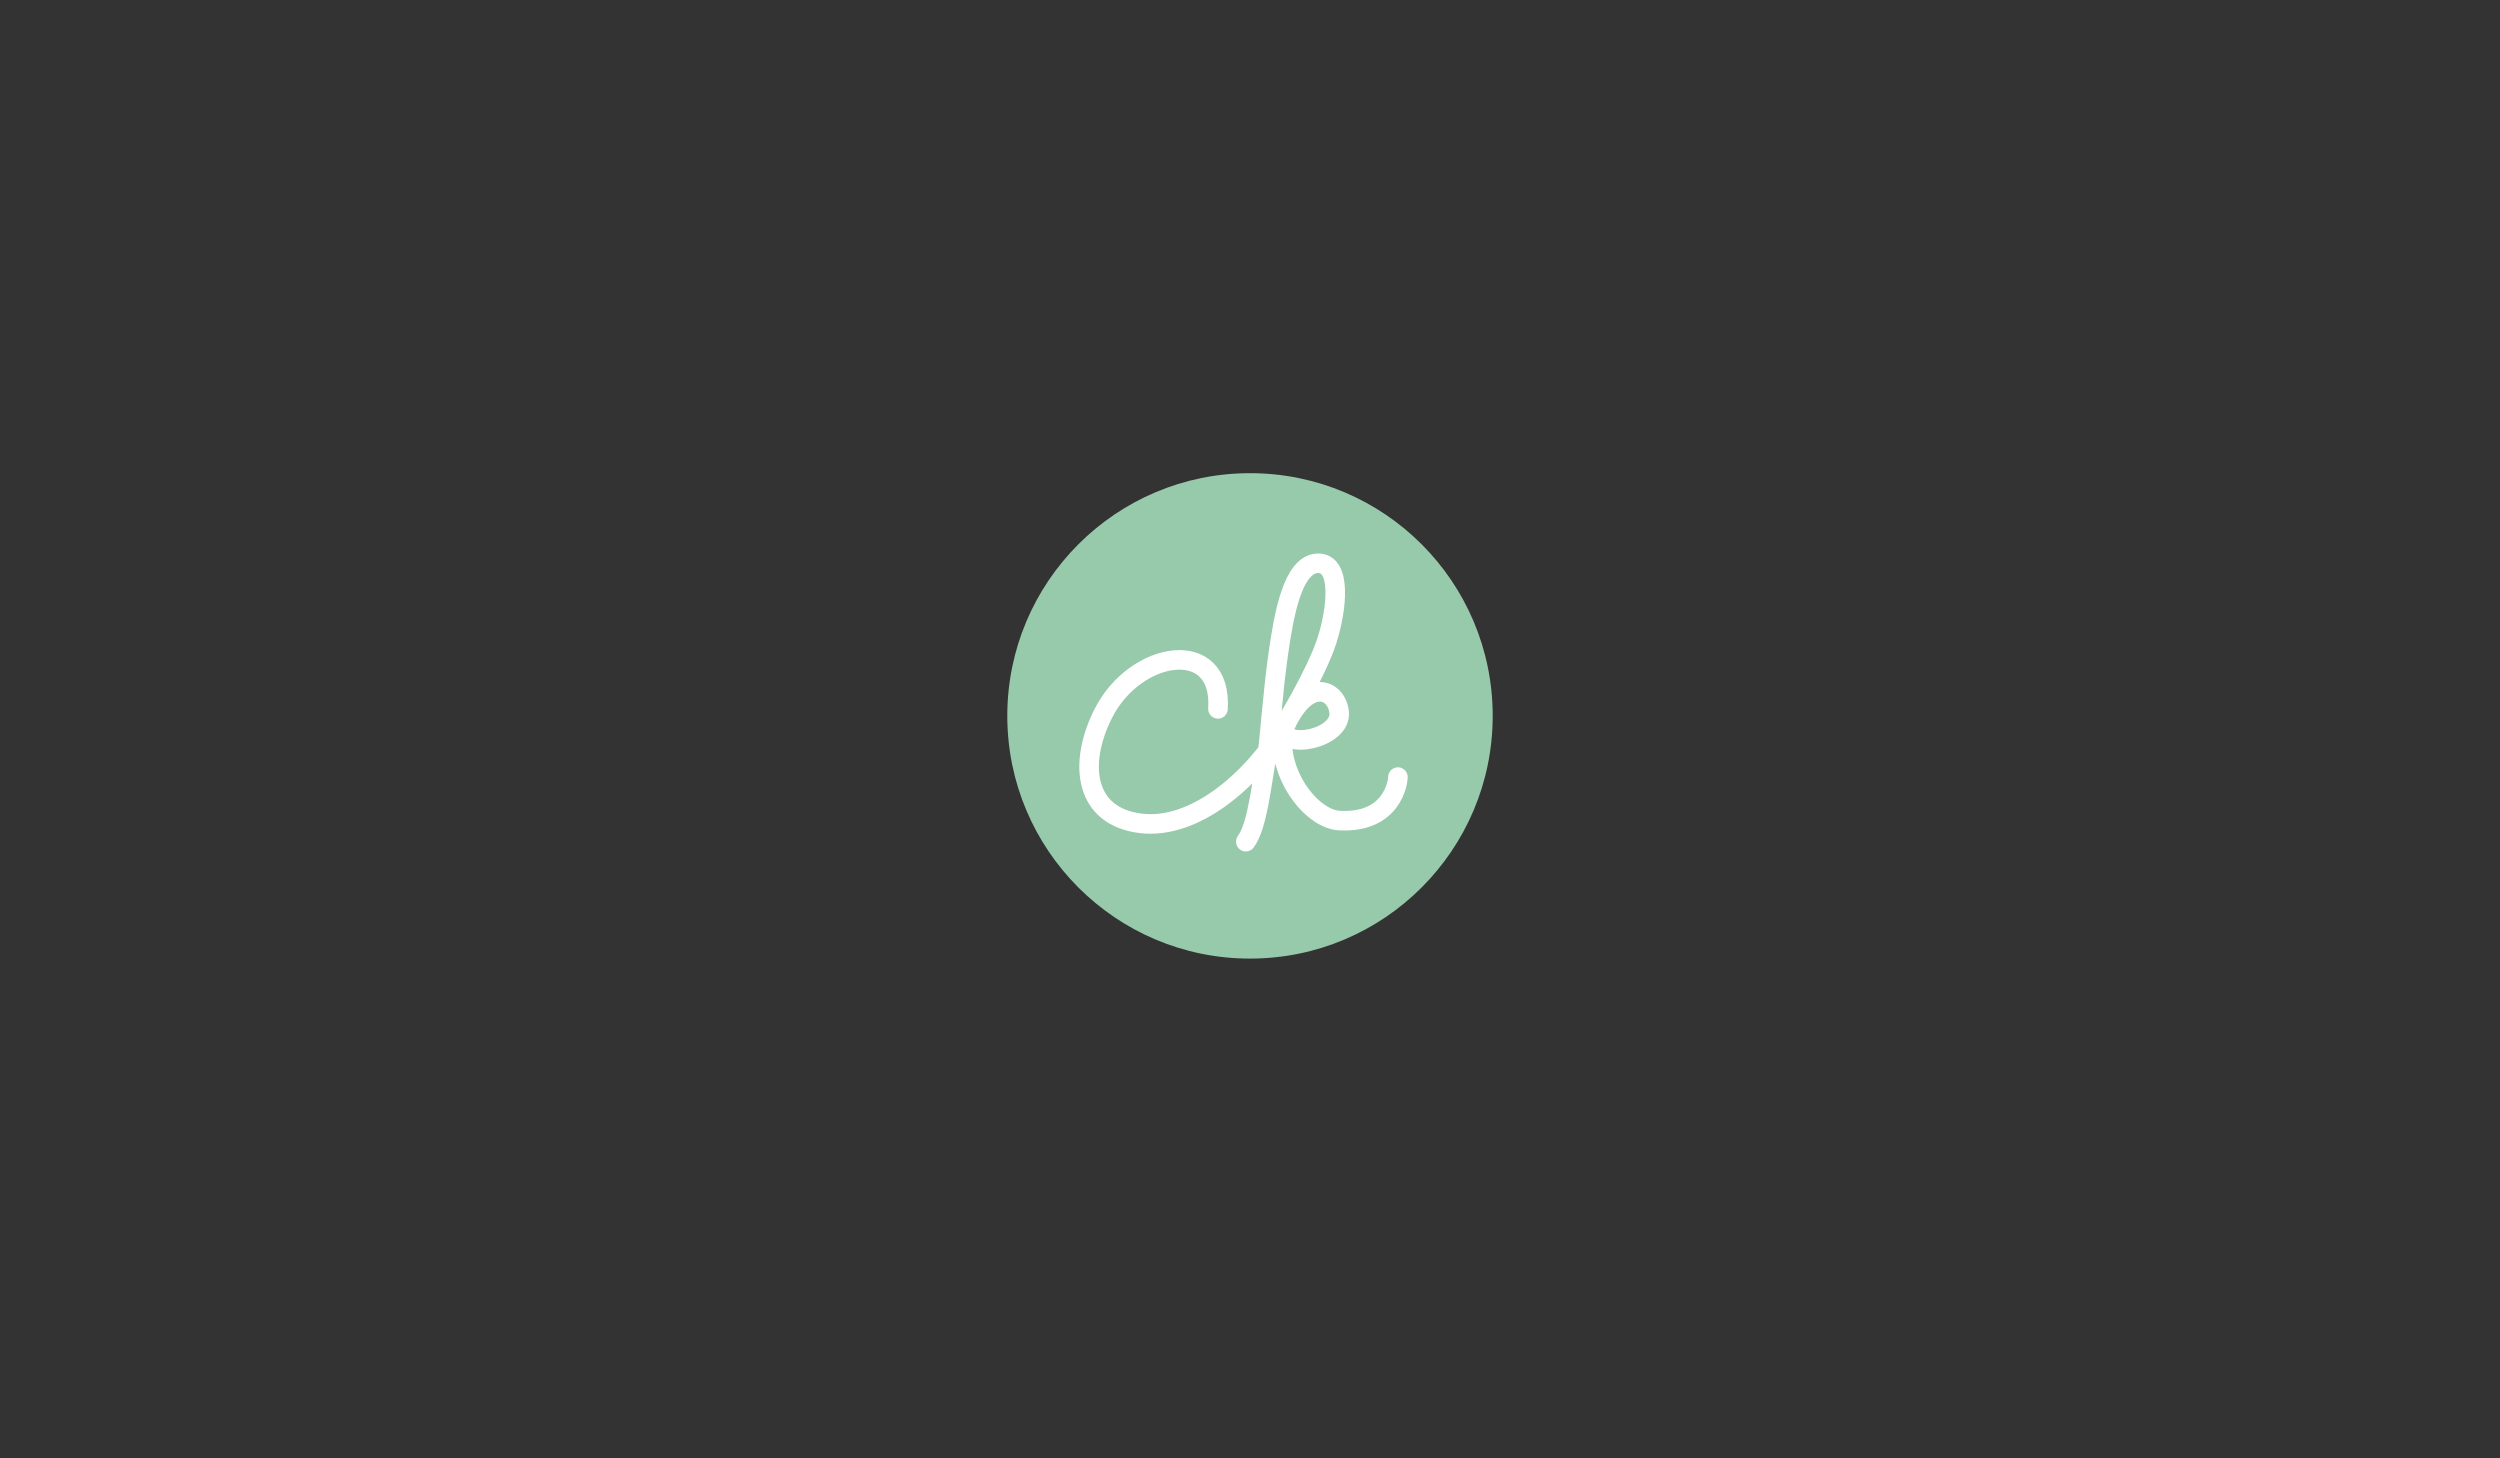 <?xml version="1.0" encoding="utf-8"?>
<!-- Generator: Adobe Illustrator 19.2.1, SVG Export Plug-In . SVG Version: 6.00 Build 0)  -->
<svg version="1.1" id="Layer_1" xmlns="http://www.w3.org/2000/svg" xmlns:xlink="http://www.w3.org/1999/xlink" x="0px" y="0px"
	 viewBox="0 0 960 560" style="enable-background:new 0 0 960 560;" xml:space="preserve">
<rect x="0" y="0" width="960" height="560" fill="#333333" stroke="none"/>
<style type="text/css">
	.st0{fill:#97C9AB;}
	.st1{fill:none;stroke:#FFFFFF;stroke-width:7.512;stroke-linecap:round;stroke-linejoin:round;stroke-miterlimit:10;}
</style>
<circle class="st0" cx="480" cy="274.9" r="93.2"/>
<path class="st1" d="M493.4,278.9c-12.9,21.2-34.8,39.6-55.1,37.3c-21.8-2.5-24.5-22.7-14.6-42.3c12.3-24.3,45.8-29.6,44-1.7
	 M490.2,283.1c3.5-4.8,15.4-25,19.3-37c4-12.5,5.7-29.8-3.3-29.8c-10,0-13.3,20.9-15.2,33.8c-2.2,14.9-3.6,35.3-4.2,38.1
	c-2.3,11.7-3.7,28.6-8.4,35 M493.2,279.4c-1.6,8.8,22.5,4.5,21-6.2c-1.2-8.8-12.1-13-20.5,5.1 M492.4,284.7
	c0,15.4,12.2,29.9,21.9,30.4c20.4,1.1,22.5-14.8,22.5-16.7"/>
</svg>
